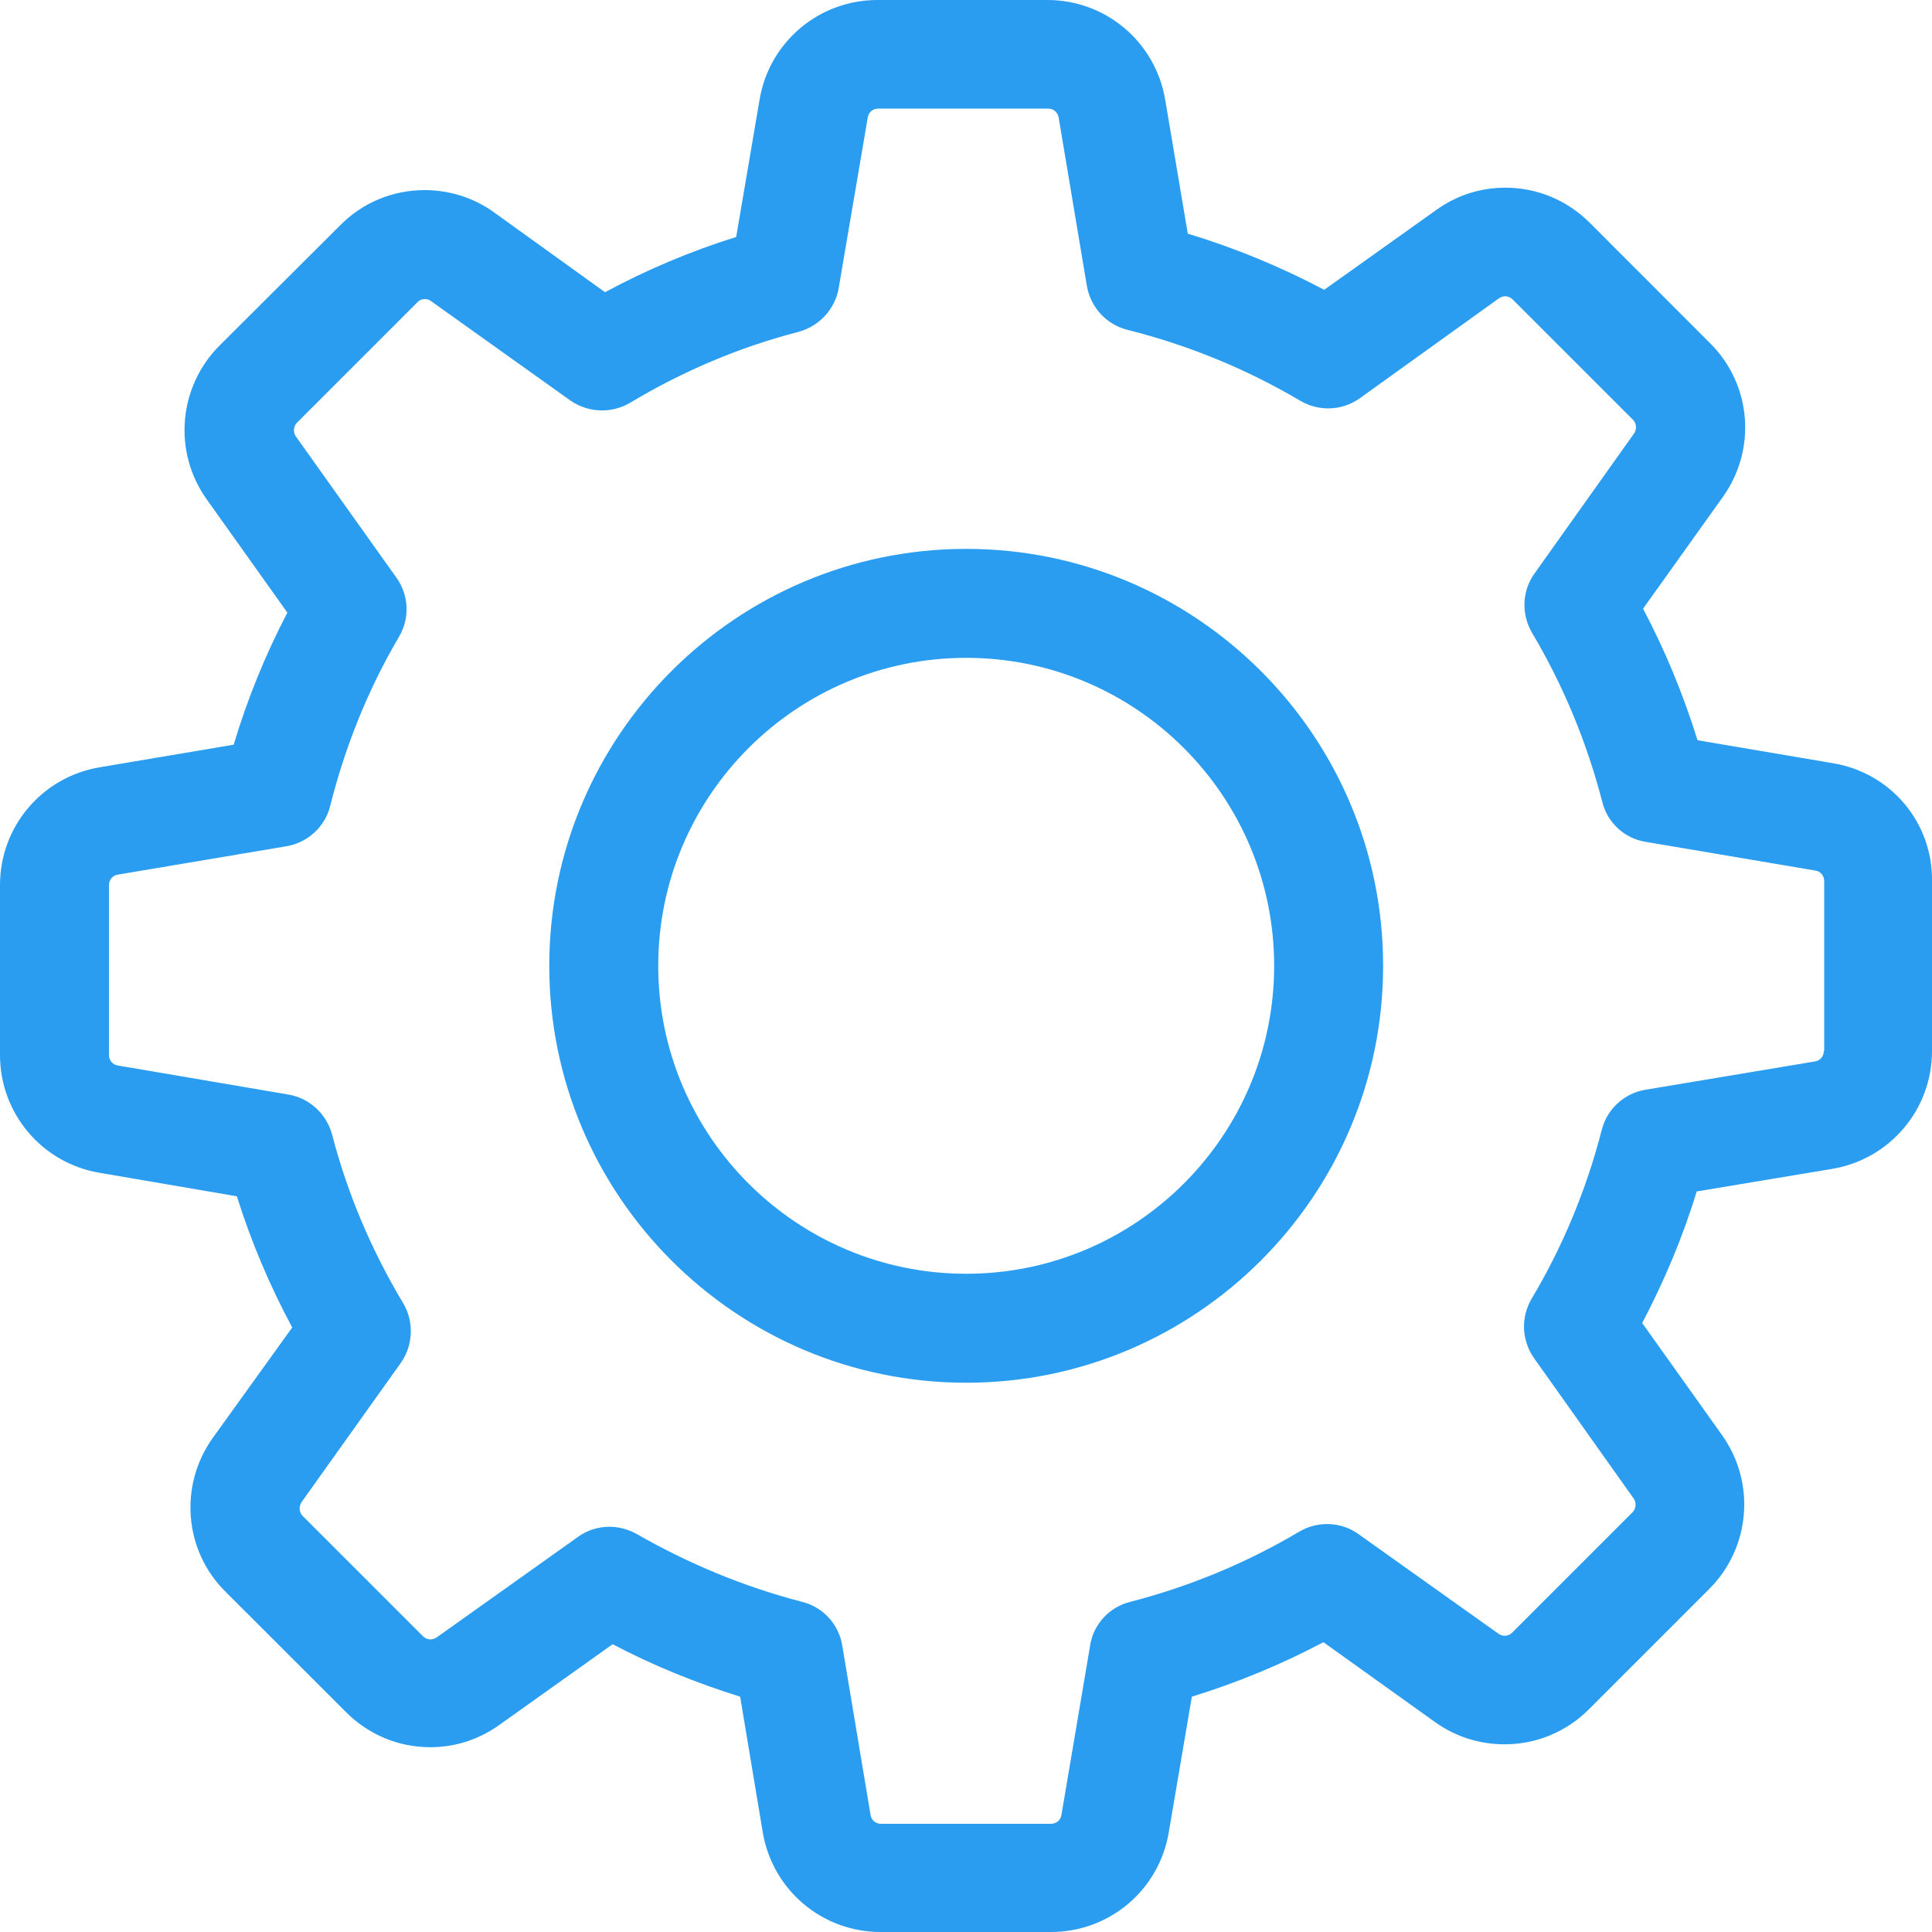 <svg width="20" height="20" viewBox="0 0 20 20" fill="none" xmlns="http://www.w3.org/2000/svg">
<path d="M18.976 7.901L17.573 7.663C17.426 7.191 17.238 6.735 17.009 6.301L17.836 5.143C18.187 4.65 18.132 3.978 17.702 3.552L16.457 2.306C16.223 2.073 15.914 1.943 15.584 1.943C15.325 1.943 15.078 2.022 14.869 2.173L13.708 3C13.257 2.762 12.784 2.566 12.296 2.419L12.062 1.032C11.961 0.435 11.448 0 10.842 0H9.083C8.477 0 7.963 0.435 7.863 1.032L7.621 2.453C7.153 2.599 6.697 2.791 6.263 3.025L5.114 2.198C4.905 2.047 4.654 1.968 4.395 1.968C4.065 1.968 3.752 2.098 3.522 2.332L2.273 3.577C1.847 4.003 1.788 4.675 2.139 5.168L2.975 6.342C2.745 6.781 2.561 7.236 2.419 7.709L1.032 7.943C0.435 8.043 0 8.557 0 9.162V10.921C0 11.527 0.435 12.041 1.032 12.141L2.452 12.384C2.599 12.852 2.791 13.307 3.025 13.742L2.202 14.886C1.851 15.379 1.905 16.052 2.335 16.478L3.581 17.723C3.814 17.957 4.124 18.087 4.454 18.087C4.713 18.087 4.959 18.007 5.168 17.857L6.342 17.021C6.764 17.243 7.207 17.422 7.662 17.564L7.896 18.968C7.997 19.566 8.511 20 9.116 20H10.879C11.485 20 11.999 19.566 12.099 18.968L12.338 17.564C12.81 17.418 13.265 17.23 13.7 17L14.857 17.828C15.066 17.978 15.316 18.057 15.575 18.057C15.905 18.057 16.215 17.928 16.449 17.694L17.694 16.449C18.12 16.023 18.178 15.35 17.827 14.857L17 13.696C17.23 13.257 17.422 12.802 17.564 12.334L18.968 12.1C19.565 11.999 20 11.485 20 10.88V9.121C20.008 8.515 19.574 8.001 18.976 7.901ZM18.88 10.88C18.88 10.934 18.843 10.98 18.788 10.988L17.034 11.281C16.812 11.318 16.637 11.481 16.582 11.694C16.424 12.309 16.181 12.898 15.855 13.445C15.742 13.637 15.751 13.875 15.88 14.059L16.912 15.513C16.942 15.555 16.937 15.617 16.9 15.655L15.655 16.9C15.626 16.929 15.596 16.933 15.575 16.933C15.55 16.933 15.53 16.925 15.513 16.913L14.063 15.881C13.883 15.751 13.641 15.743 13.449 15.856C12.902 16.181 12.312 16.424 11.698 16.583C11.481 16.637 11.318 16.817 11.285 17.034L10.988 18.788C10.98 18.843 10.934 18.88 10.879 18.88H9.12C9.066 18.88 9.02 18.843 9.012 18.788L8.719 17.034C8.682 16.812 8.519 16.637 8.306 16.583C7.708 16.428 7.132 16.19 6.593 15.881C6.505 15.831 6.405 15.805 6.309 15.805C6.196 15.805 6.079 15.839 5.983 15.91L4.521 16.95C4.5 16.963 4.479 16.971 4.458 16.971C4.441 16.971 4.408 16.967 4.378 16.938L3.133 15.693C3.096 15.655 3.092 15.597 3.121 15.551L4.149 14.109C4.278 13.925 4.287 13.683 4.174 13.491C3.848 12.948 3.597 12.359 3.438 11.745C3.38 11.531 3.204 11.368 2.987 11.331L1.22 11.03C1.166 11.022 1.128 10.976 1.128 10.921V9.162C1.128 9.108 1.166 9.062 1.22 9.054L2.962 8.761C3.184 8.724 3.363 8.561 3.418 8.344C3.572 7.729 3.81 7.136 4.132 6.589C4.245 6.397 4.232 6.159 4.103 5.979L3.062 4.517C3.033 4.475 3.037 4.412 3.075 4.375L4.32 3.13C4.349 3.1 4.378 3.096 4.399 3.096C4.424 3.096 4.445 3.104 4.462 3.117L5.903 4.145C6.087 4.274 6.33 4.283 6.522 4.17C7.065 3.844 7.654 3.593 8.268 3.435C8.481 3.376 8.644 3.201 8.682 2.983L8.983 1.216C8.991 1.162 9.037 1.124 9.091 1.124H10.85C10.905 1.124 10.95 1.162 10.959 1.216L11.251 2.958C11.289 3.18 11.452 3.359 11.669 3.414C12.3 3.572 12.902 3.819 13.461 4.149C13.654 4.262 13.892 4.253 14.075 4.124L15.517 3.088C15.538 3.075 15.559 3.067 15.58 3.067C15.596 3.067 15.63 3.071 15.659 3.1L16.904 4.345C16.942 4.383 16.946 4.441 16.916 4.487L15.885 5.937C15.755 6.117 15.747 6.359 15.86 6.551C16.185 7.099 16.428 7.688 16.587 8.302C16.641 8.519 16.82 8.682 17.038 8.715L18.792 9.012C18.847 9.02 18.884 9.066 18.884 9.121V10.88H18.88Z" fill="#2A9DF0"/>
<path d="M10.002 5.682C7.621 5.682 5.686 7.616 5.686 9.998C5.686 12.379 7.621 14.314 10.002 14.314C12.383 14.314 14.318 12.379 14.318 9.998C14.318 7.616 12.383 5.682 10.002 5.682ZM10.002 13.186C8.243 13.186 6.814 11.757 6.814 9.998C6.814 8.239 8.243 6.81 10.002 6.81C11.761 6.81 13.19 8.239 13.19 9.998C13.19 11.757 11.761 13.186 10.002 13.186Z" fill="#2A9DF0"/>
</svg>
